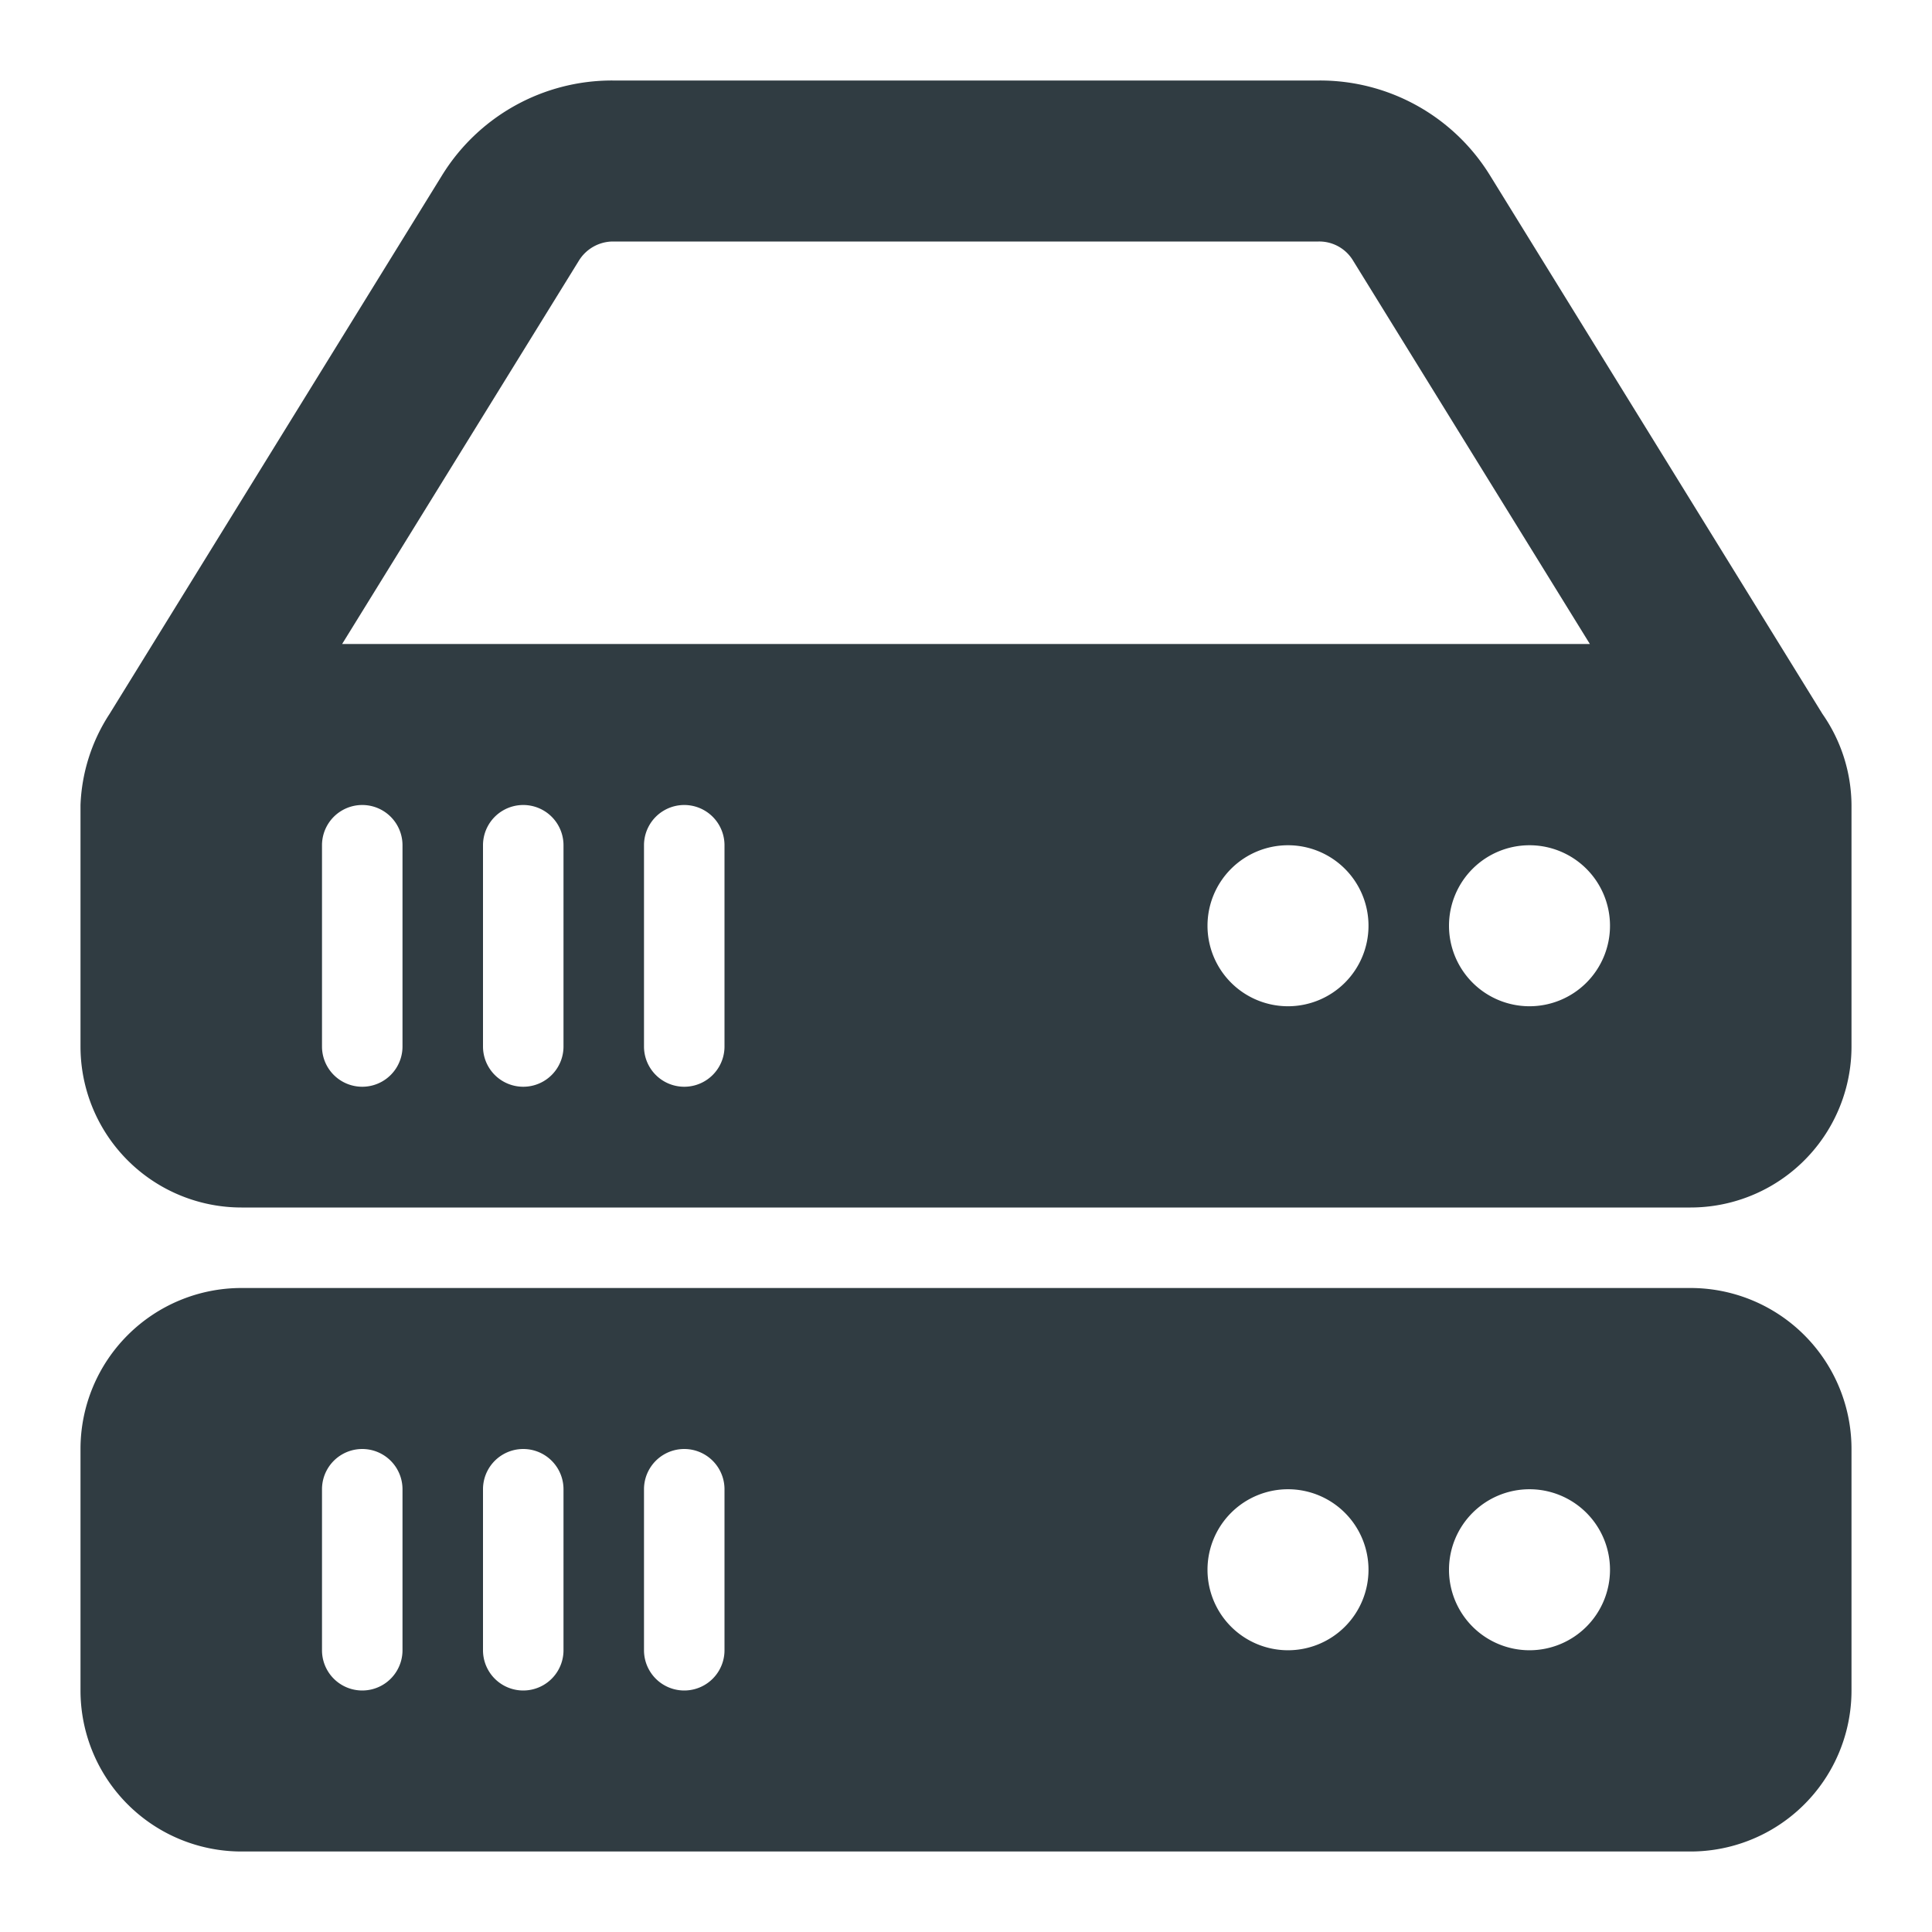 <?xml version="1.0" encoding="UTF-8" standalone="no"?>
<svg xmlns="http://www.w3.org/2000/svg" viewBox="0 0 24 24"><title>Server 3</title><g id="Server_3" data-name="Server 3"><path d="M21,16H3a2,2,0,0,0-2,2v3a2,2,0,0,0,2,2H21a2,2,0,0,0,2-2V18A2,2,0,0,0,21,16ZM5,20.5a.5.5,0,0,1-1,0v-2a.5.5,0,0,1,1,0Zm2,0a.5.5,0,0,1-1,0v-2a.5.5,0,0,1,1,0Zm2,0a.5.5,0,0,1-1,0v-2a.5.5,0,0,1,1,0Zm7,0a1,1,0,1,1,1-1A1,1,0,0,1,16,20.5Zm3,0a1,1,0,1,1,1-1A1,1,0,0,1,19,20.5Z" style="fill:#303c42"/><path d="M22.64,8.87,18.51,2.18A2.48,2.48,0,0,0,16.39,1H7.61A2.48,2.48,0,0,0,5.49,2.18L1.36,8.87A2.22,2.22,0,0,0,1,10v3a2,2,0,0,0,2,2H21a2,2,0,0,0,2-2V10A2,2,0,0,0,22.64,8.87ZM7.19,3.24A.5.5,0,0,1,7.61,3h8.77a.49.49,0,0,1,.43.24L19.75,8H4.25ZM5,13a.5.5,0,0,1-1,0V10.5a.5.5,0,0,1,1,0Zm2,0a.5.5,0,0,1-1,0V10.5a.5.5,0,0,1,1,0Zm2,0a.5.5,0,0,1-1,0V10.5a.5.5,0,0,1,1,0Zm7-.5a1,1,0,1,1,1-1A1,1,0,0,1,16,12.5Zm3,0a1,1,0,1,1,1-1A1,1,0,0,1,19,12.5Z" style="fill:#303c42"/></g>
	</svg>
